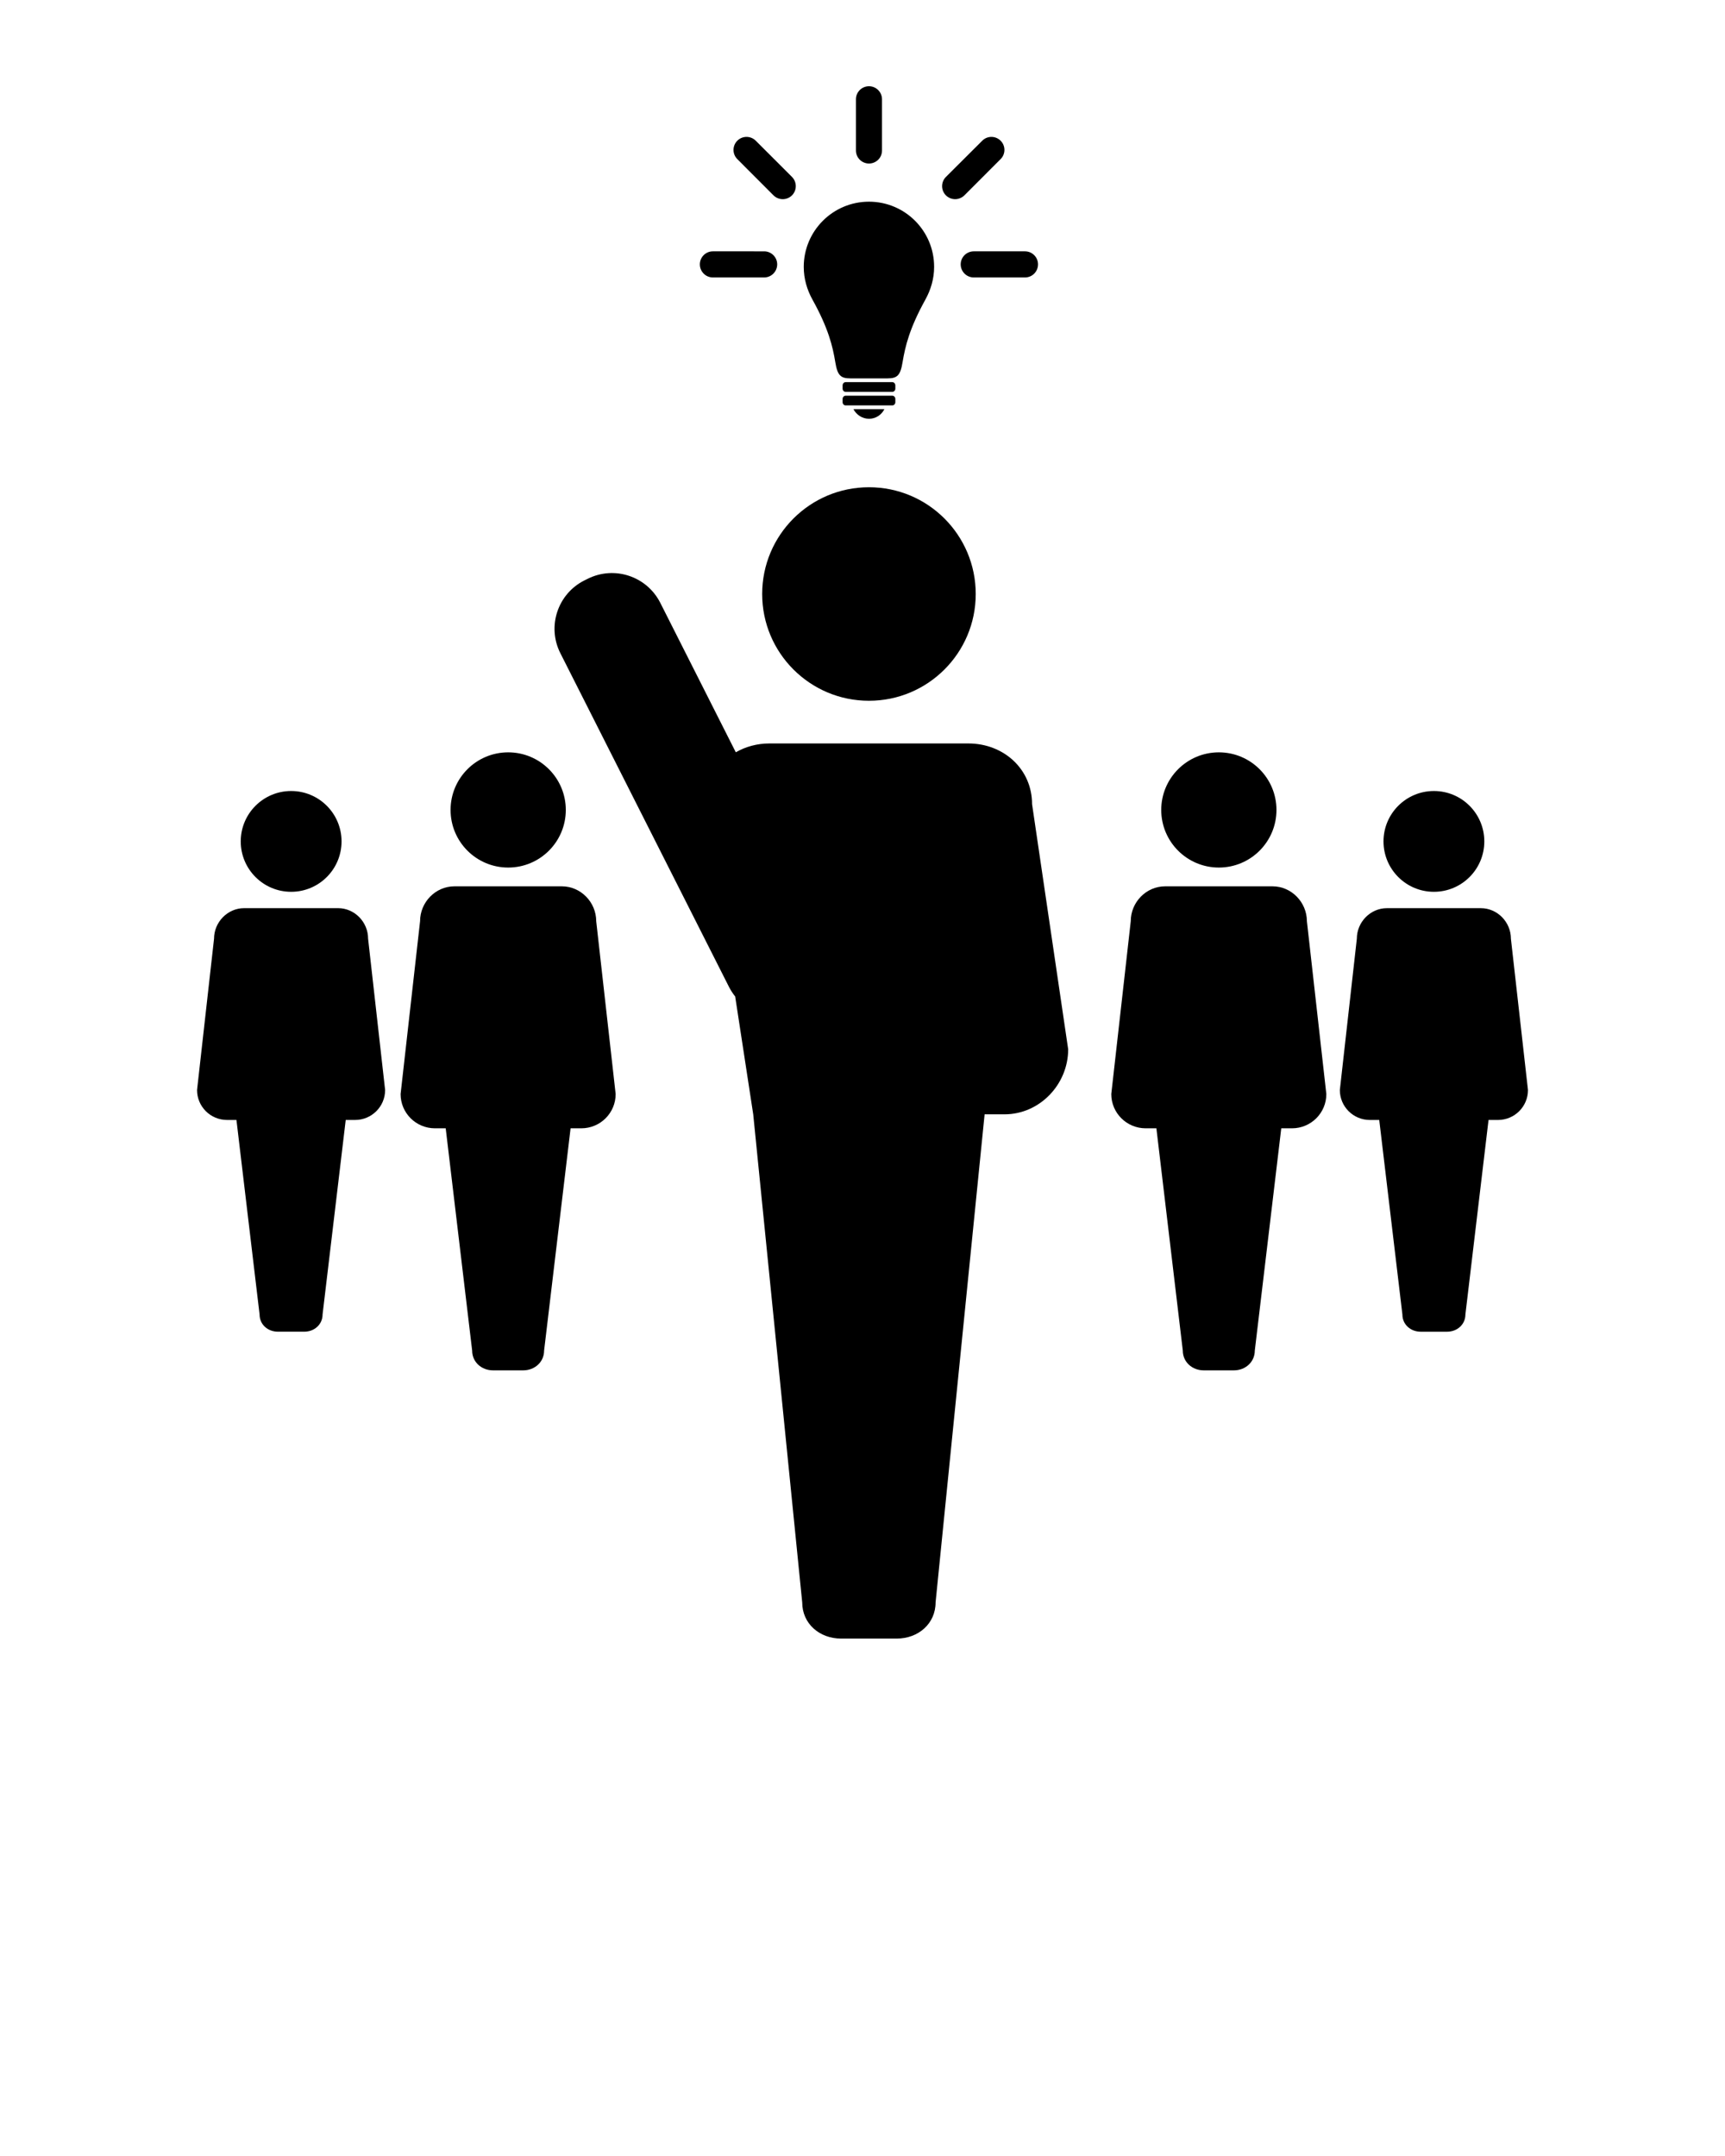 <svg xmlns="http://www.w3.org/2000/svg" xmlns:xlink="http://www.w3.org/1999/xlink" version="1.1" x="0px" y="0px" viewBox="0 0 100 125" enable-background="new 0 0 100 100" xml:space="preserve"><g><path fill="#000000" d="M42.264,57.226c0.103,0.199,0.223,0.382,0.355,0.549l1.046,6.831l2.84,28.295c0,1.241,1.008,2.1,2.25,2.1   h3.232c1.242,0,2.25-0.858,2.25-2.1l2.842-28.295h1.152c2.04,0,3.692-1.734,3.692-3.771l-2.093-14.211   c0-2.038-1.651-3.52-3.692-3.52H44.607c-0.718,0-1.385,0.186-1.952,0.512l-4.379-8.668c-0.785-1.548-2.671-2.167-4.22-1.385   l-0.187,0.093c-1.546,0.783-2.167,2.671-1.383,4.218L42.264,57.226z"/><circle fill="#000000" cx="50.374" cy="34.439" r="6.19"/><path fill="#000000" d="M73.77,51.387h-6.226c-1.101,0-1.993,0.923-1.993,2.022l-1.129,10.022c0,1.101,0.895,1.986,1.995,1.986   h0.62l1.531,12.886c0,0.667,0.546,1.147,1.215,1.147h1.745c0.668,0,1.214-0.48,1.214-1.147l1.534-12.886h0.62   c1.101,0,1.993-0.886,1.993-1.986l-1.127-10.022C75.76,52.31,74.868,51.387,73.77,51.387z"/><circle fill="#000000" cx="70.658" cy="46.959" r="3.34"/><path fill="#000000" d="M34.563,53.409c0-1.1-0.893-2.022-1.993-2.022h-6.226c-1.1,0-1.992,0.923-1.992,2.022l-1.129,10.022   c0,1.101,0.893,1.986,1.993,1.986h0.622l1.533,12.886c0,0.667,0.543,1.147,1.213,1.147h1.744c0.669,0,1.214-0.48,1.214-1.147   l1.535-12.886h0.621c1.101,0,1.992-0.886,1.992-1.986L34.563,53.409z"/><circle fill="#000000" cx="29.46" cy="46.959" r="3.34"/><path fill="#000000" d="M87.589,54.426c0-0.962-0.781-1.772-1.743-1.772h-5.447c-0.961,0-1.742,0.811-1.742,1.772l-0.985,8.771   c0,0.962,0.779,1.737,1.741,1.737h0.543l1.342,11.275c0,0.585,0.476,1.001,1.063,1.001h1.527c0.582,0,1.063-0.416,1.063-1.001   l1.341-11.275h0.544c0.962,0,1.742-0.775,1.742-1.737L87.589,54.426z"/><circle fill="#000000" cx="83.125" cy="48.783" r="2.922"/><path fill="#000000" d="M19.599,52.653h-5.445c-0.963,0-1.746,0.811-1.746,1.772l-0.985,8.771c0,0.962,0.779,1.737,1.741,1.737   h0.543l1.341,11.275c0,0.585,0.476,1.001,1.063,1.001h1.526c0.585,0,1.063-0.416,1.063-1.001l1.342-11.275h0.543   c0.96,0,1.741-0.775,1.741-1.737l-0.987-8.771C21.341,53.464,20.561,52.653,19.599,52.653z"/><circle fill="#000000" cx="16.878" cy="48.783" r="2.922"/><g><g><g><g><path fill="#000000" d="M51.73,23.505c0.095,0,0.174-0.087,0.174-0.189v-0.184c0-0.104-0.079-0.19-0.174-0.19h-2.708       c-0.098,0-0.176,0.086-0.176,0.19v0.184c0,0.104,0.079,0.189,0.176,0.189H51.73z"/></g></g><g><g><path fill="#000000" d="M51.73,22.719c0.095,0,0.174-0.084,0.174-0.189v-0.182c0-0.106-0.079-0.192-0.174-0.192h-2.708       c-0.098,0-0.176,0.086-0.176,0.192v0.182c0,0.105,0.079,0.189,0.176,0.189H51.73z"/></g></g><g><g><path fill="#000000" d="M51.267,23.725c-0.162,0.327-0.501,0.555-0.886,0.555c-0.393,0-0.734-0.23-0.905-0.555H51.267       L51.267,23.725z"/></g></g><g><path fill="#000000" d="M50.375,11.693c-2.087,0-3.781,1.693-3.781,3.781c0,0.688,0.191,1.327,0.502,1.891      c0.929,1.672,1.178,2.724,1.327,3.634c0.125,0.761,0.304,0.939,0.875,0.939c0.247,0,0.65,0,1.076,0c0.425,0,0.827,0,1.071,0      c0.577,0,0.753-0.179,0.878-0.939c0.151-0.91,0.398-1.96,1.325-3.634c0.309-0.561,0.504-1.199,0.504-1.891      C54.156,13.387,52.462,11.693,50.375,11.693z"/></g></g><g><path fill="#000000" d="M50.375,9.481c-0.415,0-0.756-0.339-0.756-0.757V5.756C49.619,5.338,49.961,5,50.375,5     c0.417,0,0.756,0.339,0.756,0.756v2.97C51.132,9.145,50.793,9.481,50.375,9.481z"/></g><g><path fill="#000000" d="M45.377,11.548c-0.195,0-0.387-0.074-0.535-0.22l-2.099-2.103c-0.294-0.293-0.294-0.773,0-1.067     c0.294-0.295,0.775-0.295,1.068,0l2.101,2.1c0.294,0.295,0.294,0.774,0,1.07C45.765,11.472,45.572,11.548,45.377,11.548z"/></g><g><path fill="#000000" d="M55.373,11.548c-0.195,0-0.388-0.074-0.537-0.22c-0.295-0.296-0.295-0.775,0-1.07l2.106-2.1     c0.29-0.295,0.77-0.295,1.064,0c0.296,0.294,0.296,0.774,0,1.067l-2.1,2.103C55.758,11.472,55.56,11.548,55.373,11.548z"/></g><g><path fill="#000000" d="M59.419,16.086h-2.968c-0.42,0-0.759-0.341-0.759-0.759c0-0.415,0.339-0.755,0.759-0.755h2.968     c0.42,0,0.756,0.34,0.756,0.755C60.175,15.744,59.842,16.086,59.419,16.086z"/></g><g><path fill="#000000" d="M44.3,16.086h-2.974c-0.417,0-0.755-0.341-0.755-0.759c0-0.415,0.337-0.755,0.755-0.755H44.3     c0.415,0,0.755,0.34,0.755,0.755C45.055,15.744,44.716,16.086,44.3,16.086z"/></g></g></g></svg>